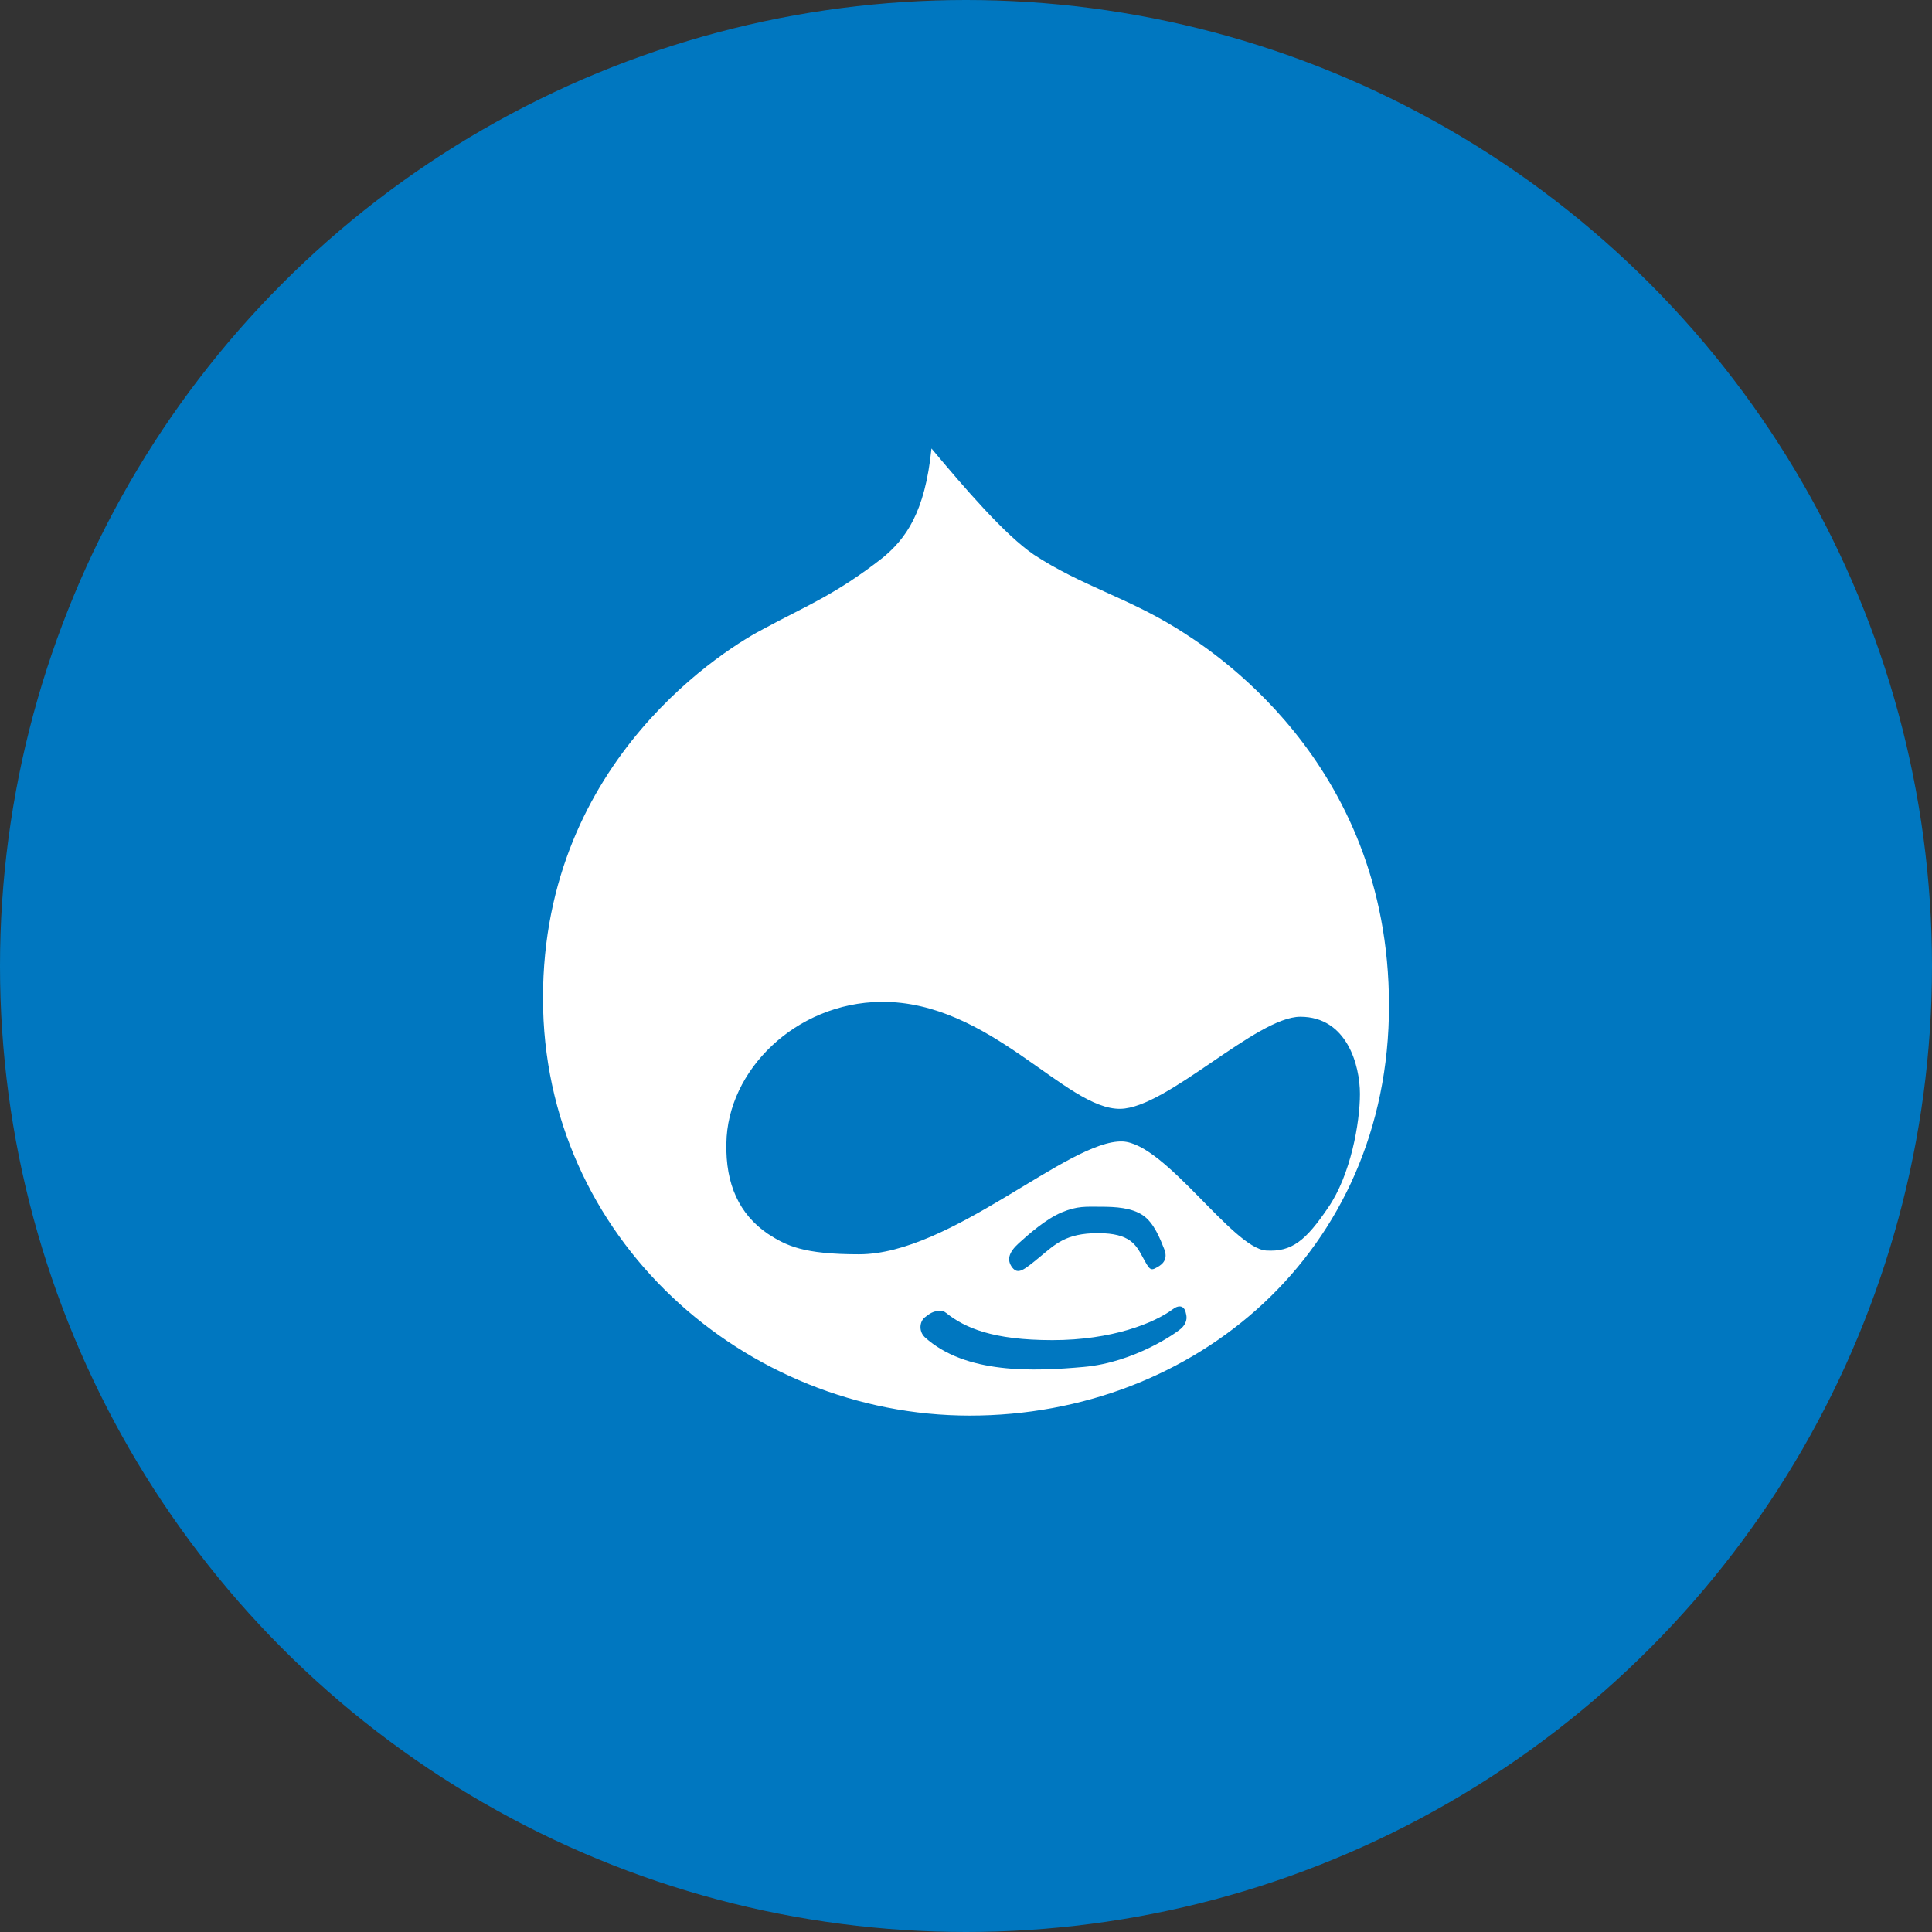 <?xml version="1.0" encoding="utf-8"?>
<!-- Generator: Adobe Illustrator 21.0.0, SVG Export Plug-In . SVG Version: 6.00 Build 0)  -->
<svg version="1.1" xmlns="http://www.w3.org/2000/svg" xmlns:xlink="http://www.w3.org/1999/xlink" x="0px" y="0px"
	 viewBox="0 0 1024 1024" style="enable-background:new 0 0 1024 1024;" xml:space="preserve">
<rect x="0" y="0" width="1024" height="1024" fill="#333333" stroke="none"/>
<style type="text/css">
	.st0{fill:#0077C0;}
	.st1{fill:#FFFFFF;}
</style>
<g id="Guides">
</g>
<g id="Icon">
	<circle class="st0" cx="512" cy="512" r="512"/>
	<path class="st1" d="M623.6,333c-26.2-16.3-50.8-22.7-75.6-39c-15.3-10.4-36.5-35-54.3-56.3c-3.4,34.1-13.8,47.9-25.7,57.8
		c-25.1,19.7-40.9,25.7-62.7,37.5c-18.3,9.3-117.5,68.6-117.5,196S395,750.3,514,750.3S736.2,663.9,736.2,533S639.4,342.9,623.6,333
		z M626.4,703.8c-2.5,2.5-25.1,18.3-51.9,20.7c-26.7,2.4-62.7,3.9-84.4-15.8c-3.4-3.4-2.5-8.4,0-10.4c2.5-2,4.5-3.4,7.4-3.4
		c2.9,0,2.5,0,4,1c9.9,7.9,24.7,14.4,56.3,14.4c31.6,0,53.8-9,63.7-16.3c4.5-3.4,6.5-0.5,6.9,1.4
		C628.9,697.3,629.8,700.3,626.4,703.8z M540,658.9c5.4-4.9,14.4-12.8,22.7-16.3c8.4-3.5,12.8-3,20.7-3c7.9,0,16.3,0.5,22.3,4.5
		s9.3,12.8,11.3,17.8c2,4.9,0,7.9-3.9,9.9c-3.4,2-3.9,1-7.4-5.4s-6.5-12.8-23.7-12.8c-17.2,0-22.7,5.9-31.1,12.8
		c-8.4,6.9-11.3,9.3-14.4,5.4C533.5,667.8,534.6,663.8,540,658.9z M671,662.8c-17.8-1.4-53.3-56.7-76-57.8
		c-28.6-1-90.8,59.8-139.7,59.8c-29.6,0-38.5-4.5-48.4-10.9c-15-10.3-22.4-26.1-21.9-47.9c0.5-38.5,36.5-74.5,82-75
		c57.8-0.5,97.8,57.3,126.9,56.7c24.7-0.5,72.1-48.8,95.3-48.8c24.7,0,31.6,25.7,31.6,40.9c0,15.3-4.9,42.9-16.8,60.2
		C692.2,657.4,684.8,663.7,671,662.8z"/>
</g>
</svg>
